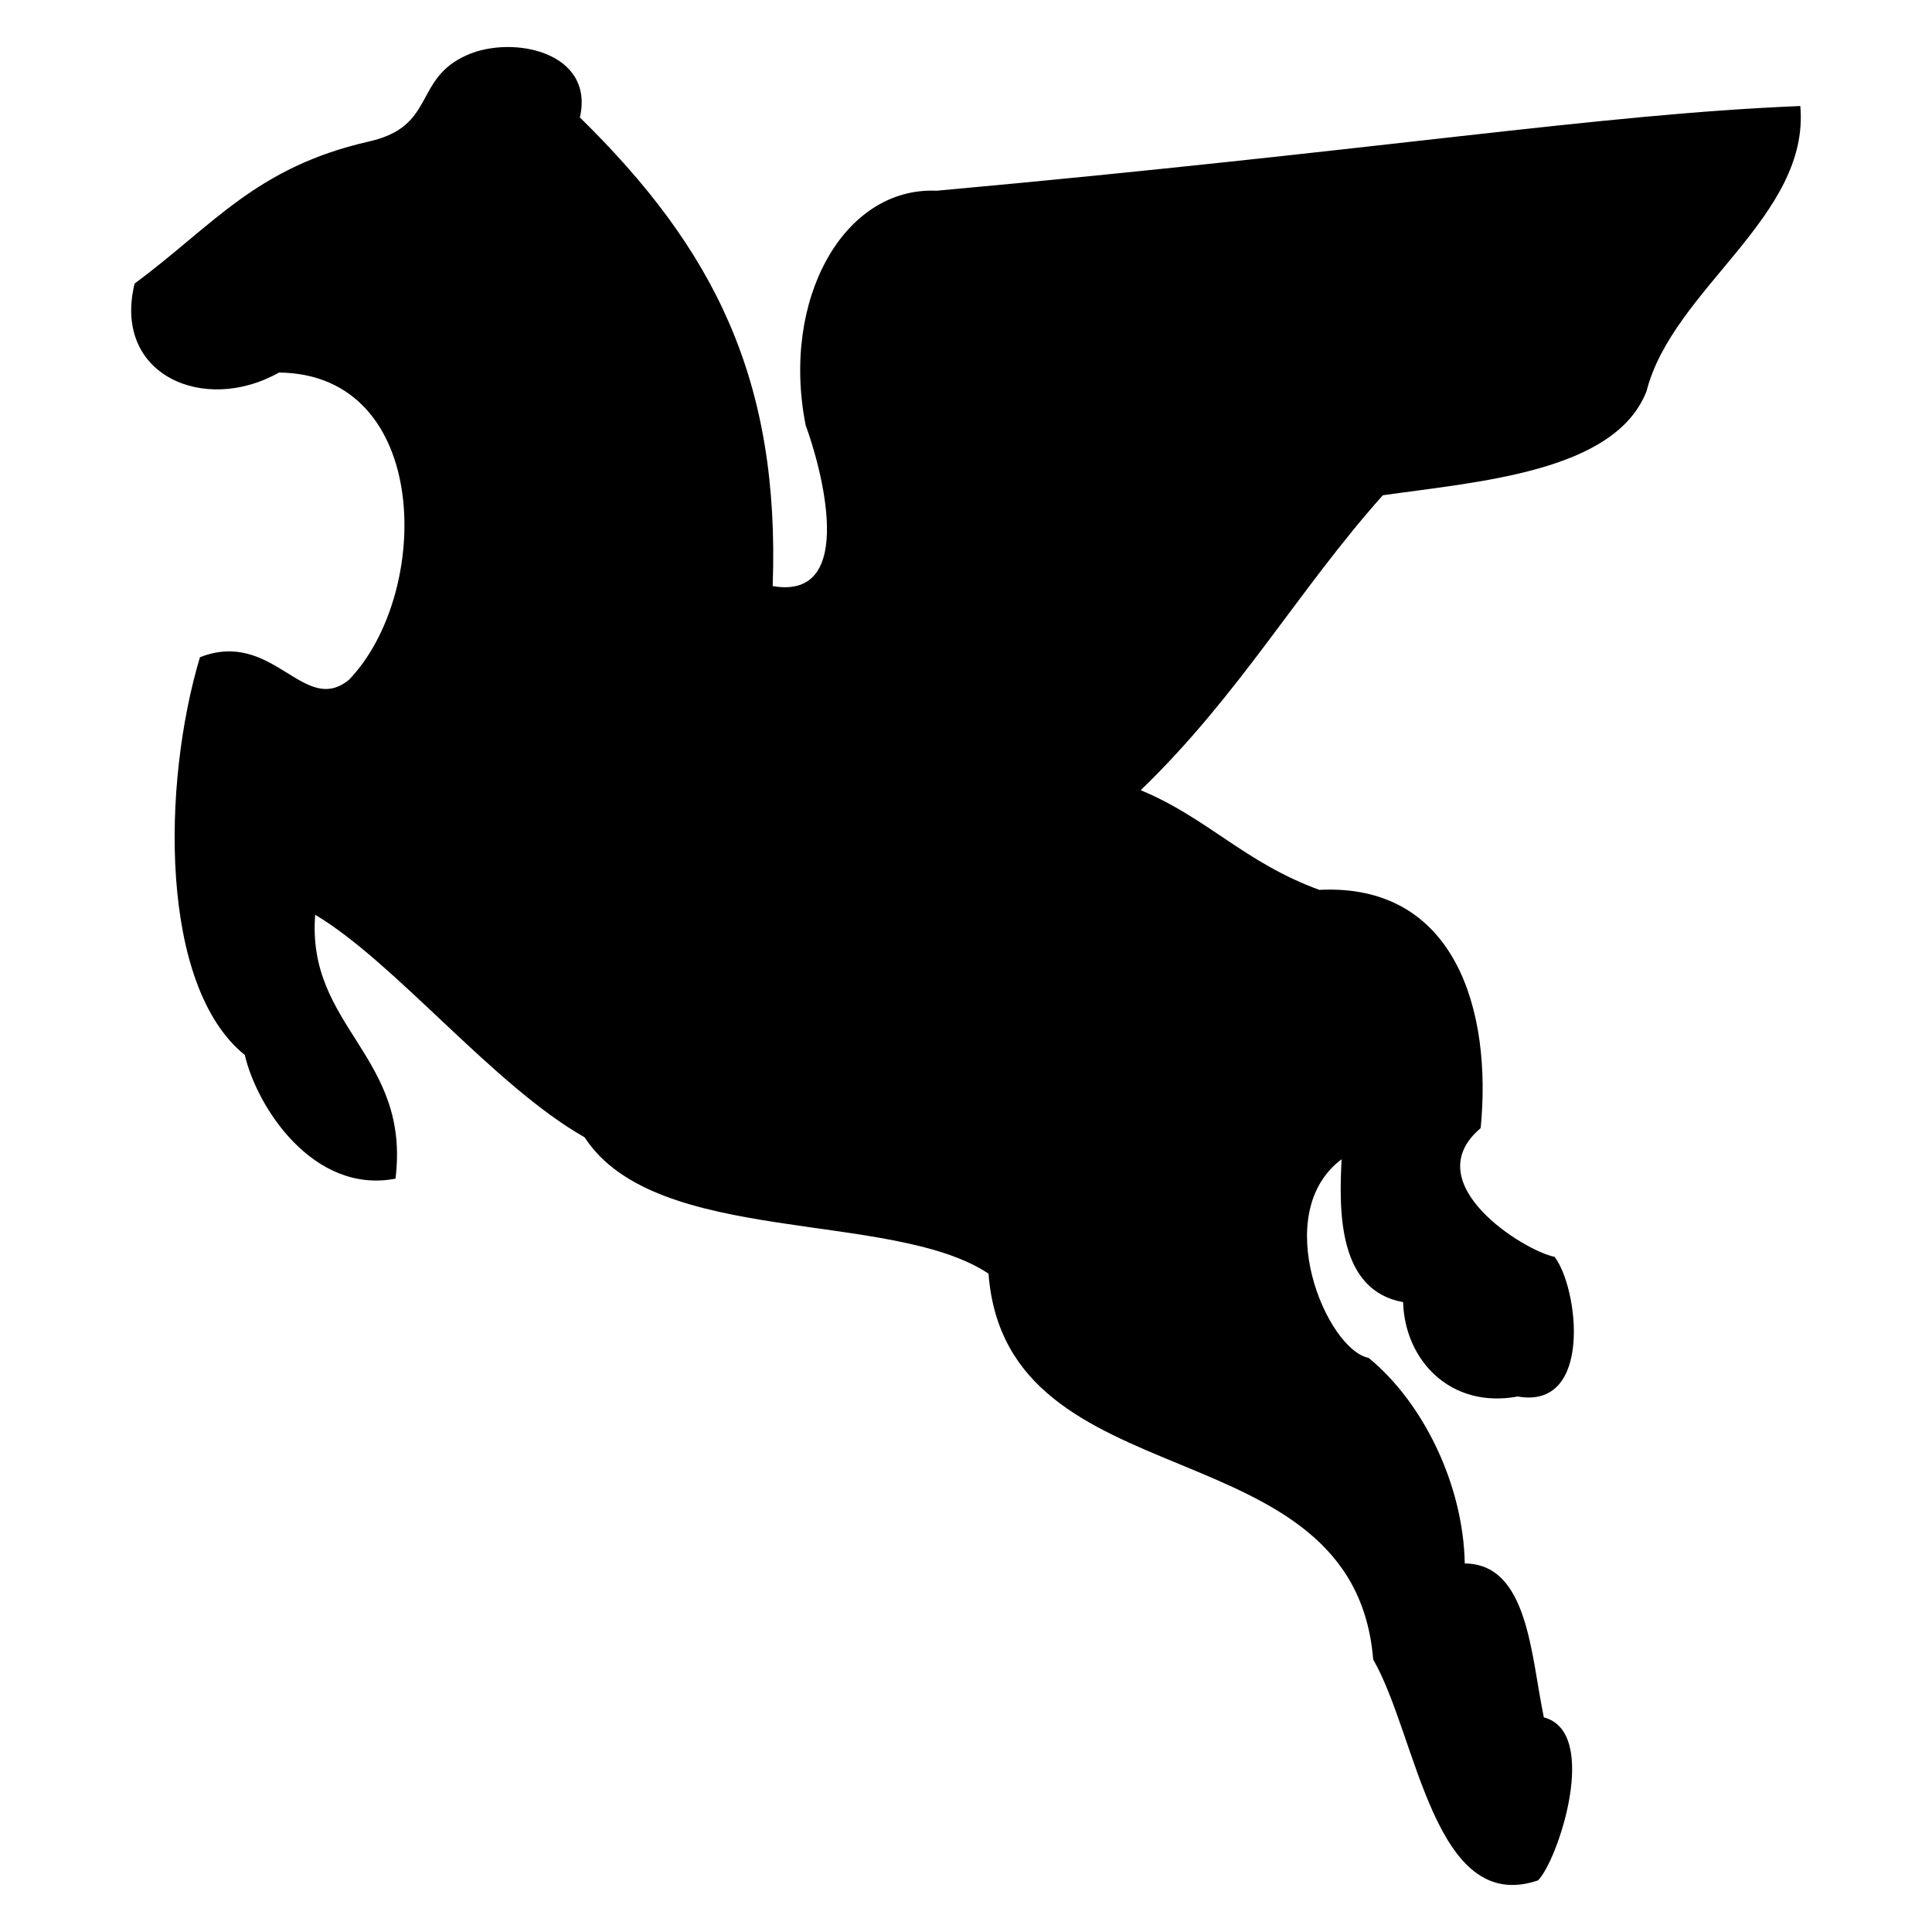 <?xml version="1.0"?>
<svg xmlns="http://www.w3.org/2000/svg" viewBox="0 0 900 1024" width="150" height="150"><path d="M185.464 29.202c24.163-10.735 67.819-1.811 59.89 33.06 71.034 69.578 106.149 138.833 102.183 248.381 45.632 7.929 25.243-64.321 17.476-85.274-13.187-66.749 20.227-126.456 69.336-124.272 236.732-21.522 349.597-40.454 457.846-44.903 5.26 58.577-67.557 96.764-81.472 151.052-16.503 42.88-88.835 47.977-139.805 55.259-44.901 50.323-75.889 105.743-128.316 156.309 35.599 14.807 55.017 38.35 94.66 52.832 72.168-3.641 91.666 64.077 85.519 126.293-34.629 29.207 23.218 65.13 39.157 68.204 12.623 16.261 20.553 81.148-19.497 74.029-35.679 6.634-59.872-19.257-60.761-50-34.223-6.231-34.062-47.249-32.605-75.728-38.429 28.801-7.929 100.888 14.321 105.257 28.479 23.22 50.162 66.587 50.97 108.981 33.656.161 35.032 48.706 41.91 81.553 30.016 7.929 7.443 75.889-3.077 86.408-55.34 18.851-64.077-76.781-87.378-117.071-10.193-125.728-194.578-81.714-203.883-204.53-51.455-34.142-176.374-14.158-214.077-72.248-48.139-27.266-100.16-92.475-142.799-117.961-4.692 59.628 50.648 74.675 42.558 139.886-43.528 8.332-73.463-37.864-79.855-65.534-45.387-36.65-43.931-143.607-23.787-210.841 38.917-15.209 55.098 31.635 79.046 11.894 44.012-45.793 43.77-161.974-37.136-162.783-39.564 22.331-88.431 1.376-76.537-47.169 41.747-30.824 64.075-61.656 124.351-75.322 35.679-8.09 23.195-33.066 51.762-45.761z"/></svg>

